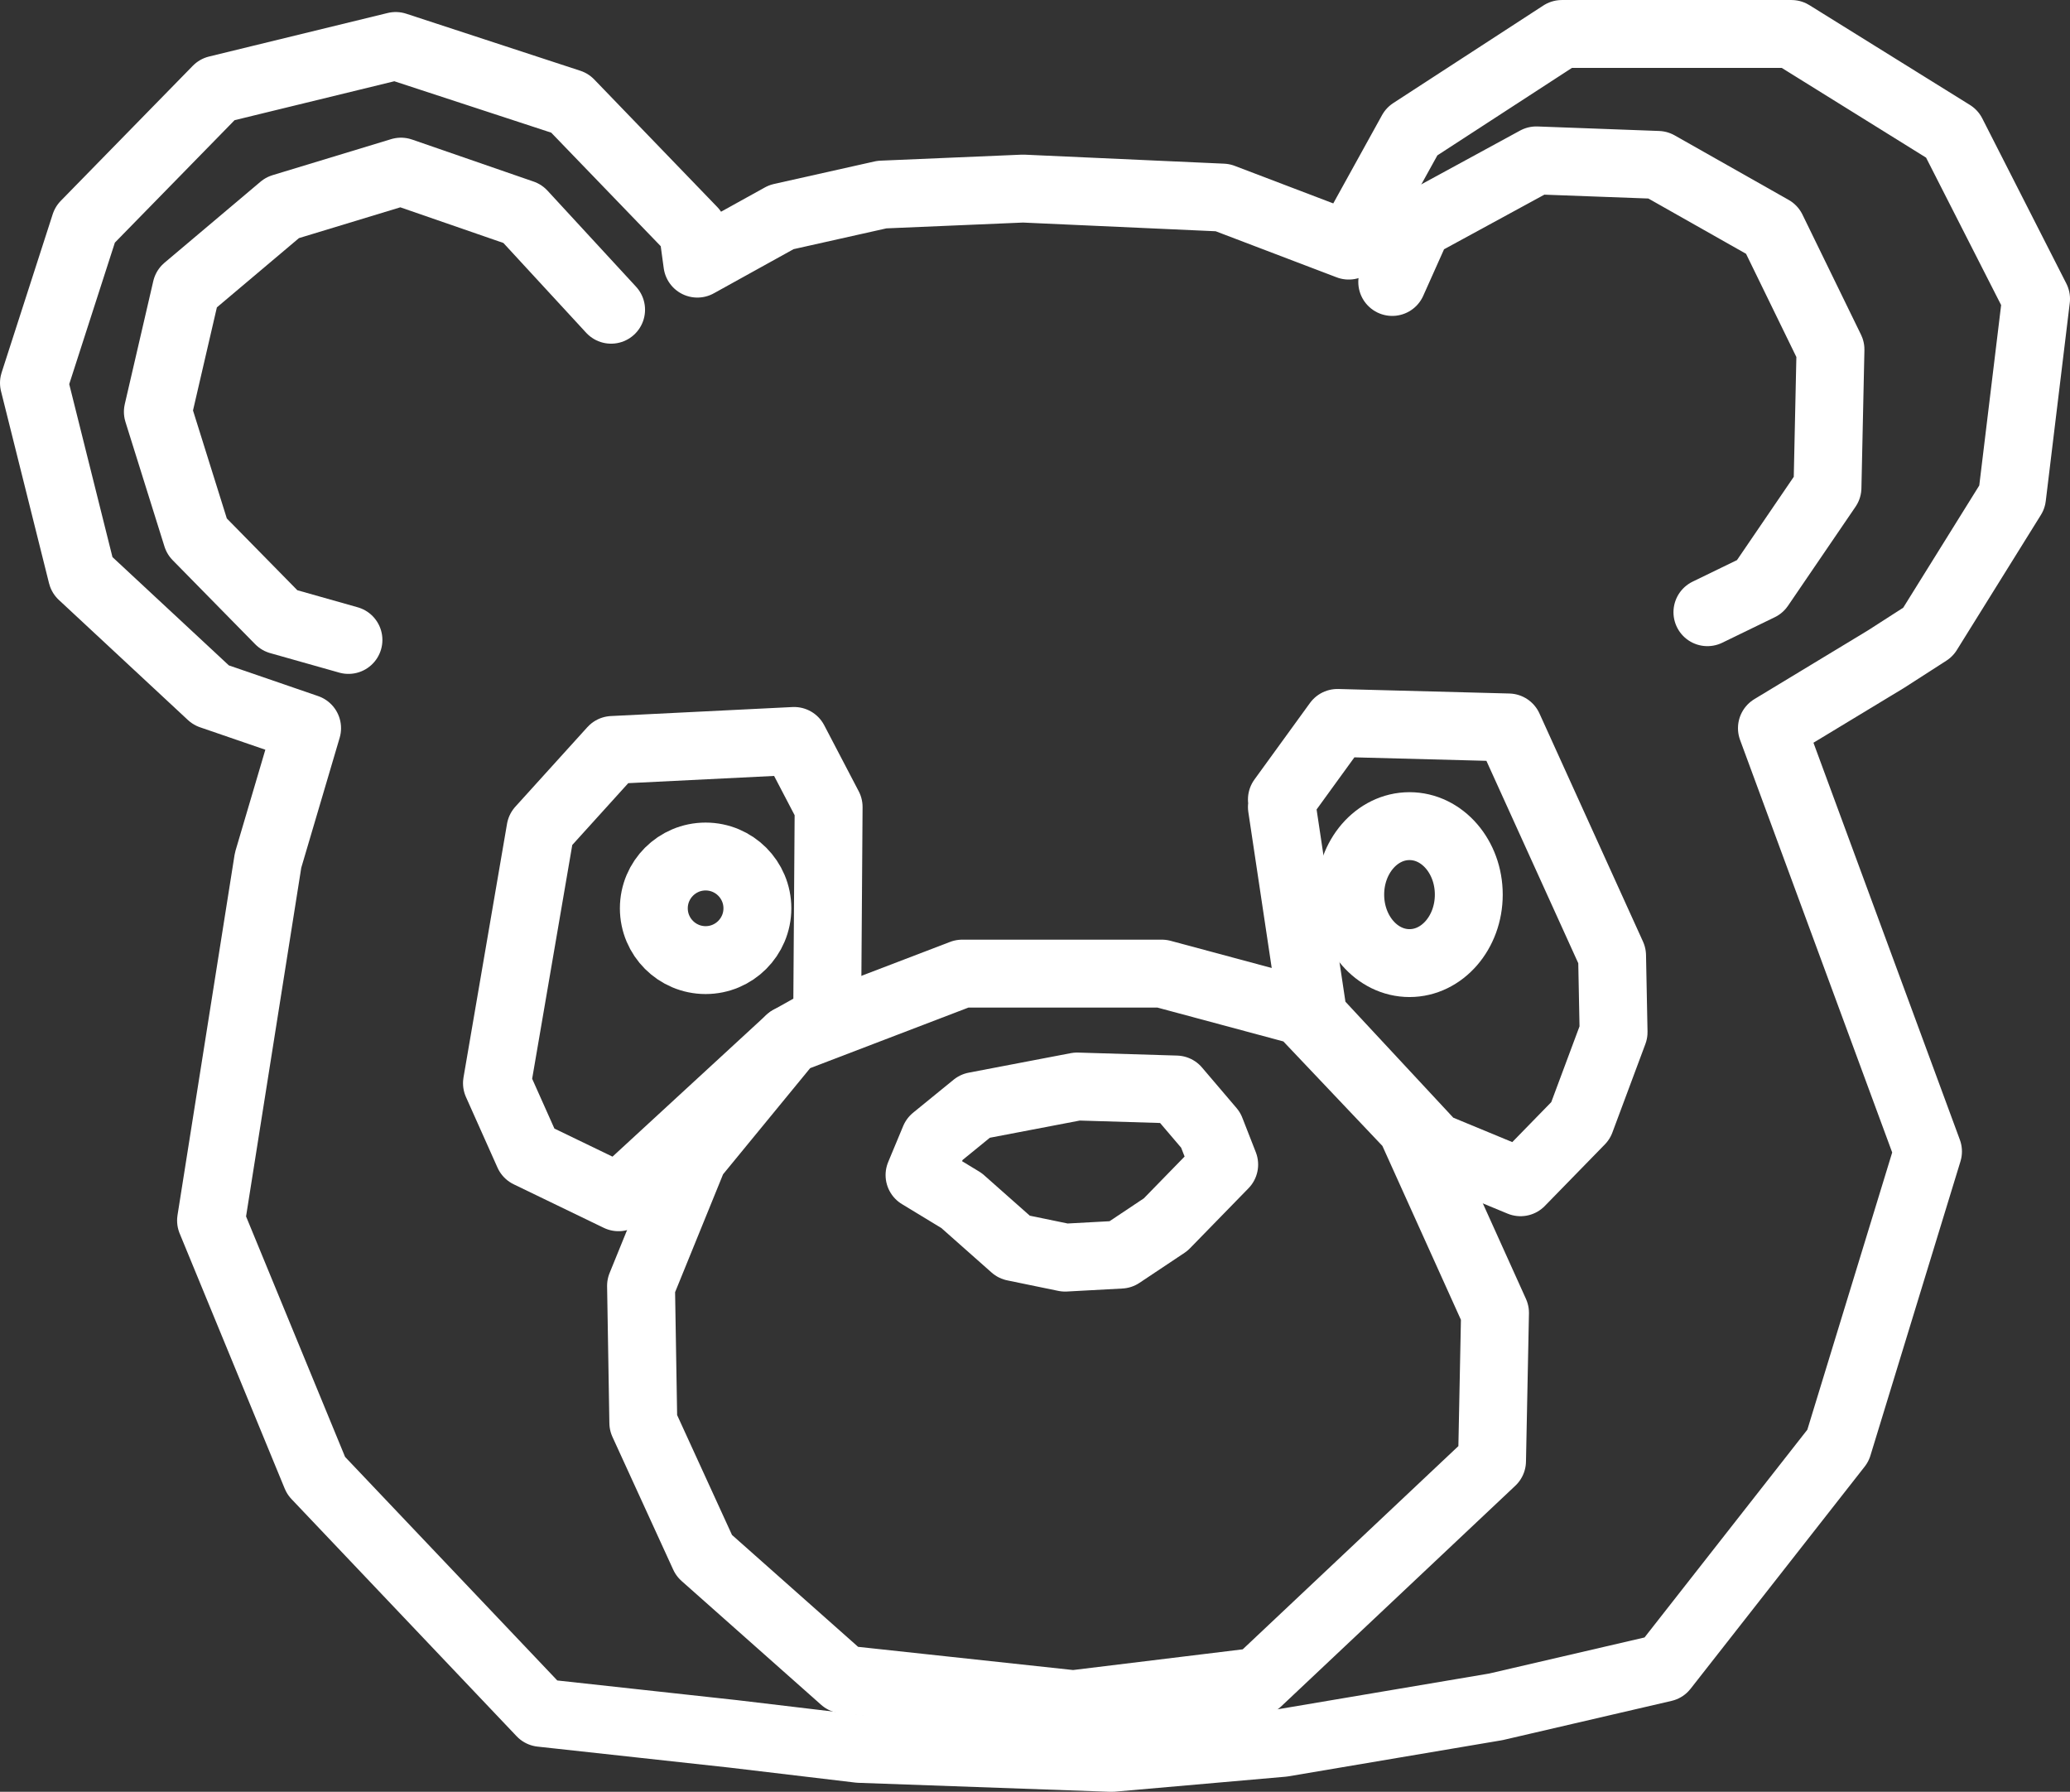 ﻿<?xml version="1.0" encoding="utf-8"?>
<!DOCTYPE svg PUBLIC "-//W3C//DTD SVG 1.1//EN" "http://www.w3.org/Graphics/SVG/1.1/DTD/svg11.dtd">
<svg xmlns="http://www.w3.org/2000/svg" xmlns:xlink="http://www.w3.org/1999/xlink" version="1.1" baseProfile="full" width="182.951" height="158.345" viewBox="0 0 182.95 158.34" enable-background="new 0 0 182.95 158.34" xml:space="preserve">
	<rect x="0" y="0" width="182.95" height="158.34" fill="#333333" stroke="none"/>
	<g>
		<path fill="none" fill-rule="evenodd" stroke-width="6" stroke-linecap="round" stroke-linejoin="round" stroke="#FFFFFF" stroke-opacity="1" d="M 62.363,75.69C 64.891,75.69 66.939,77.739 66.939,80.267C 66.939,82.794 64.891,84.843 62.363,84.843C 59.836,84.843 57.787,82.794 57.787,80.267C 57.787,77.739 59.836,75.69 62.363,75.69 Z "/>
		<path fill="none" fill-rule="evenodd" stroke-width="6" stroke-linecap="round" stroke-linejoin="round" stroke="#FFFFFF" stroke-opacity="1" d="M 124.574,73.004C 127.468,73.004 129.814,75.714 129.814,79.056C 129.814,82.398 127.468,85.108 124.574,85.108C 121.681,85.108 119.335,82.398 119.335,79.056C 119.335,75.714 121.681,73.004 124.574,73.004 Z "/>
		<path fill="none" fill-rule="evenodd" stroke-width="6" stroke-linecap="round" stroke-linejoin="round" stroke="#FFFFFF" stroke-opacity="1" d="M 7.514,19.846L 19.187,7.908L 34.972,4.061L 50.359,9.102L 61.236,20.377L 61.634,23.295L 69.062,19.183L 77.949,17.193L 90.418,16.663L 108.06,17.459L 119.203,21.703L 124.773,11.622L 138.039,3L 158.333,3L 172.523,11.821L 179.951,26.412L 177.829,43.921L 170.4,55.86L 166.687,58.248L 156.605,64.349L 170.4,101.755L 162.441,127.754L 147.055,147.386L 132.198,150.835L 113.362,154.019L 98.24,155.345L 75.956,154.549L 64.814,153.223L 47.835,151.366L 27.938,130.407L 18.652,107.857L 23.693,76.022L 27.142,64.349L 18.652,61.431L 7.245,50.819L 3,33.84L 7.514,19.846 Z "/>
		<path fill="none" fill-rule="evenodd" stroke-width="6" stroke-linecap="round" stroke-linejoin="round" stroke="#FFFFFF" stroke-opacity="1" d="M 47.769,73.303L 54.136,66.272L 70.186,65.477L 73.236,71.313L 73.105,90.017L 69.788,91.874L 54.666,105.801L 46.707,101.955L 43.922,95.72L 47.769,73.303 Z "/>
		<path fill="none" fill-rule="evenodd" stroke-width="6" stroke-linecap="round" stroke-linejoin="round" stroke="#FFFFFF" stroke-opacity="1" d="M 113.296,70.65L 118.204,63.885L 133.326,64.283L 142.478,84.445L 142.611,91.21L 139.693,99.036L 134.387,104.475L 126.693,101.292L 116.082,89.884L 113.296,71.313"/>
		<path fill="none" fill-rule="evenodd" stroke-width="6" stroke-linecap="round" stroke-linejoin="round" stroke="#FFFFFF" stroke-opacity="1" d="M 81.269,103.84L 84.983,106.095L 89.626,110.207L 94.136,111.136L 99.044,110.87L 103.023,108.217L 108.196,102.912L 107.003,99.861L 103.951,96.279L 95.197,96.014L 86.177,97.738L 82.595,100.657L 81.269,103.84 Z "/>
		<path fill="none" fill-rule="evenodd" stroke-width="6" stroke-linecap="round" stroke-linejoin="round" stroke="#FFFFFF" stroke-opacity="1" d="M 30.797,56.551L 24.695,54.827L 17.399,47.399L 13.951,36.389L 16.471,25.512L 24.96,18.349L 35.44,15.165L 46.184,18.88L 54.01,27.369"/>
		<path fill="none" fill-rule="evenodd" stroke-width="6" stroke-linecap="round" stroke-linejoin="round" stroke="#FFFFFF" stroke-opacity="1" d="M 123.048,24.916L 125.303,19.876L 135.782,14.172L 146.527,14.57L 156.607,20.274L 161.781,30.886L 161.516,43.089L 155.546,51.844L 150.904,54.099"/>
		<path fill="none" stroke-width="6" stroke-linejoin="round" stroke="#FFFFFF" stroke-opacity="1" d="M 74.566,148.411L 94.861,150.6L 111.176,148.61L 131.869,129.111L 132.132,116.015L 124.704,99.567L 115.021,89.353L 102.685,86.037L 85.043,86.037L 69.788,91.874L 61.298,102.22L 56.656,113.627L 56.857,125.728L 62.23,137.467L 74.566,148.411 Z "/>
	</g>
</svg>
